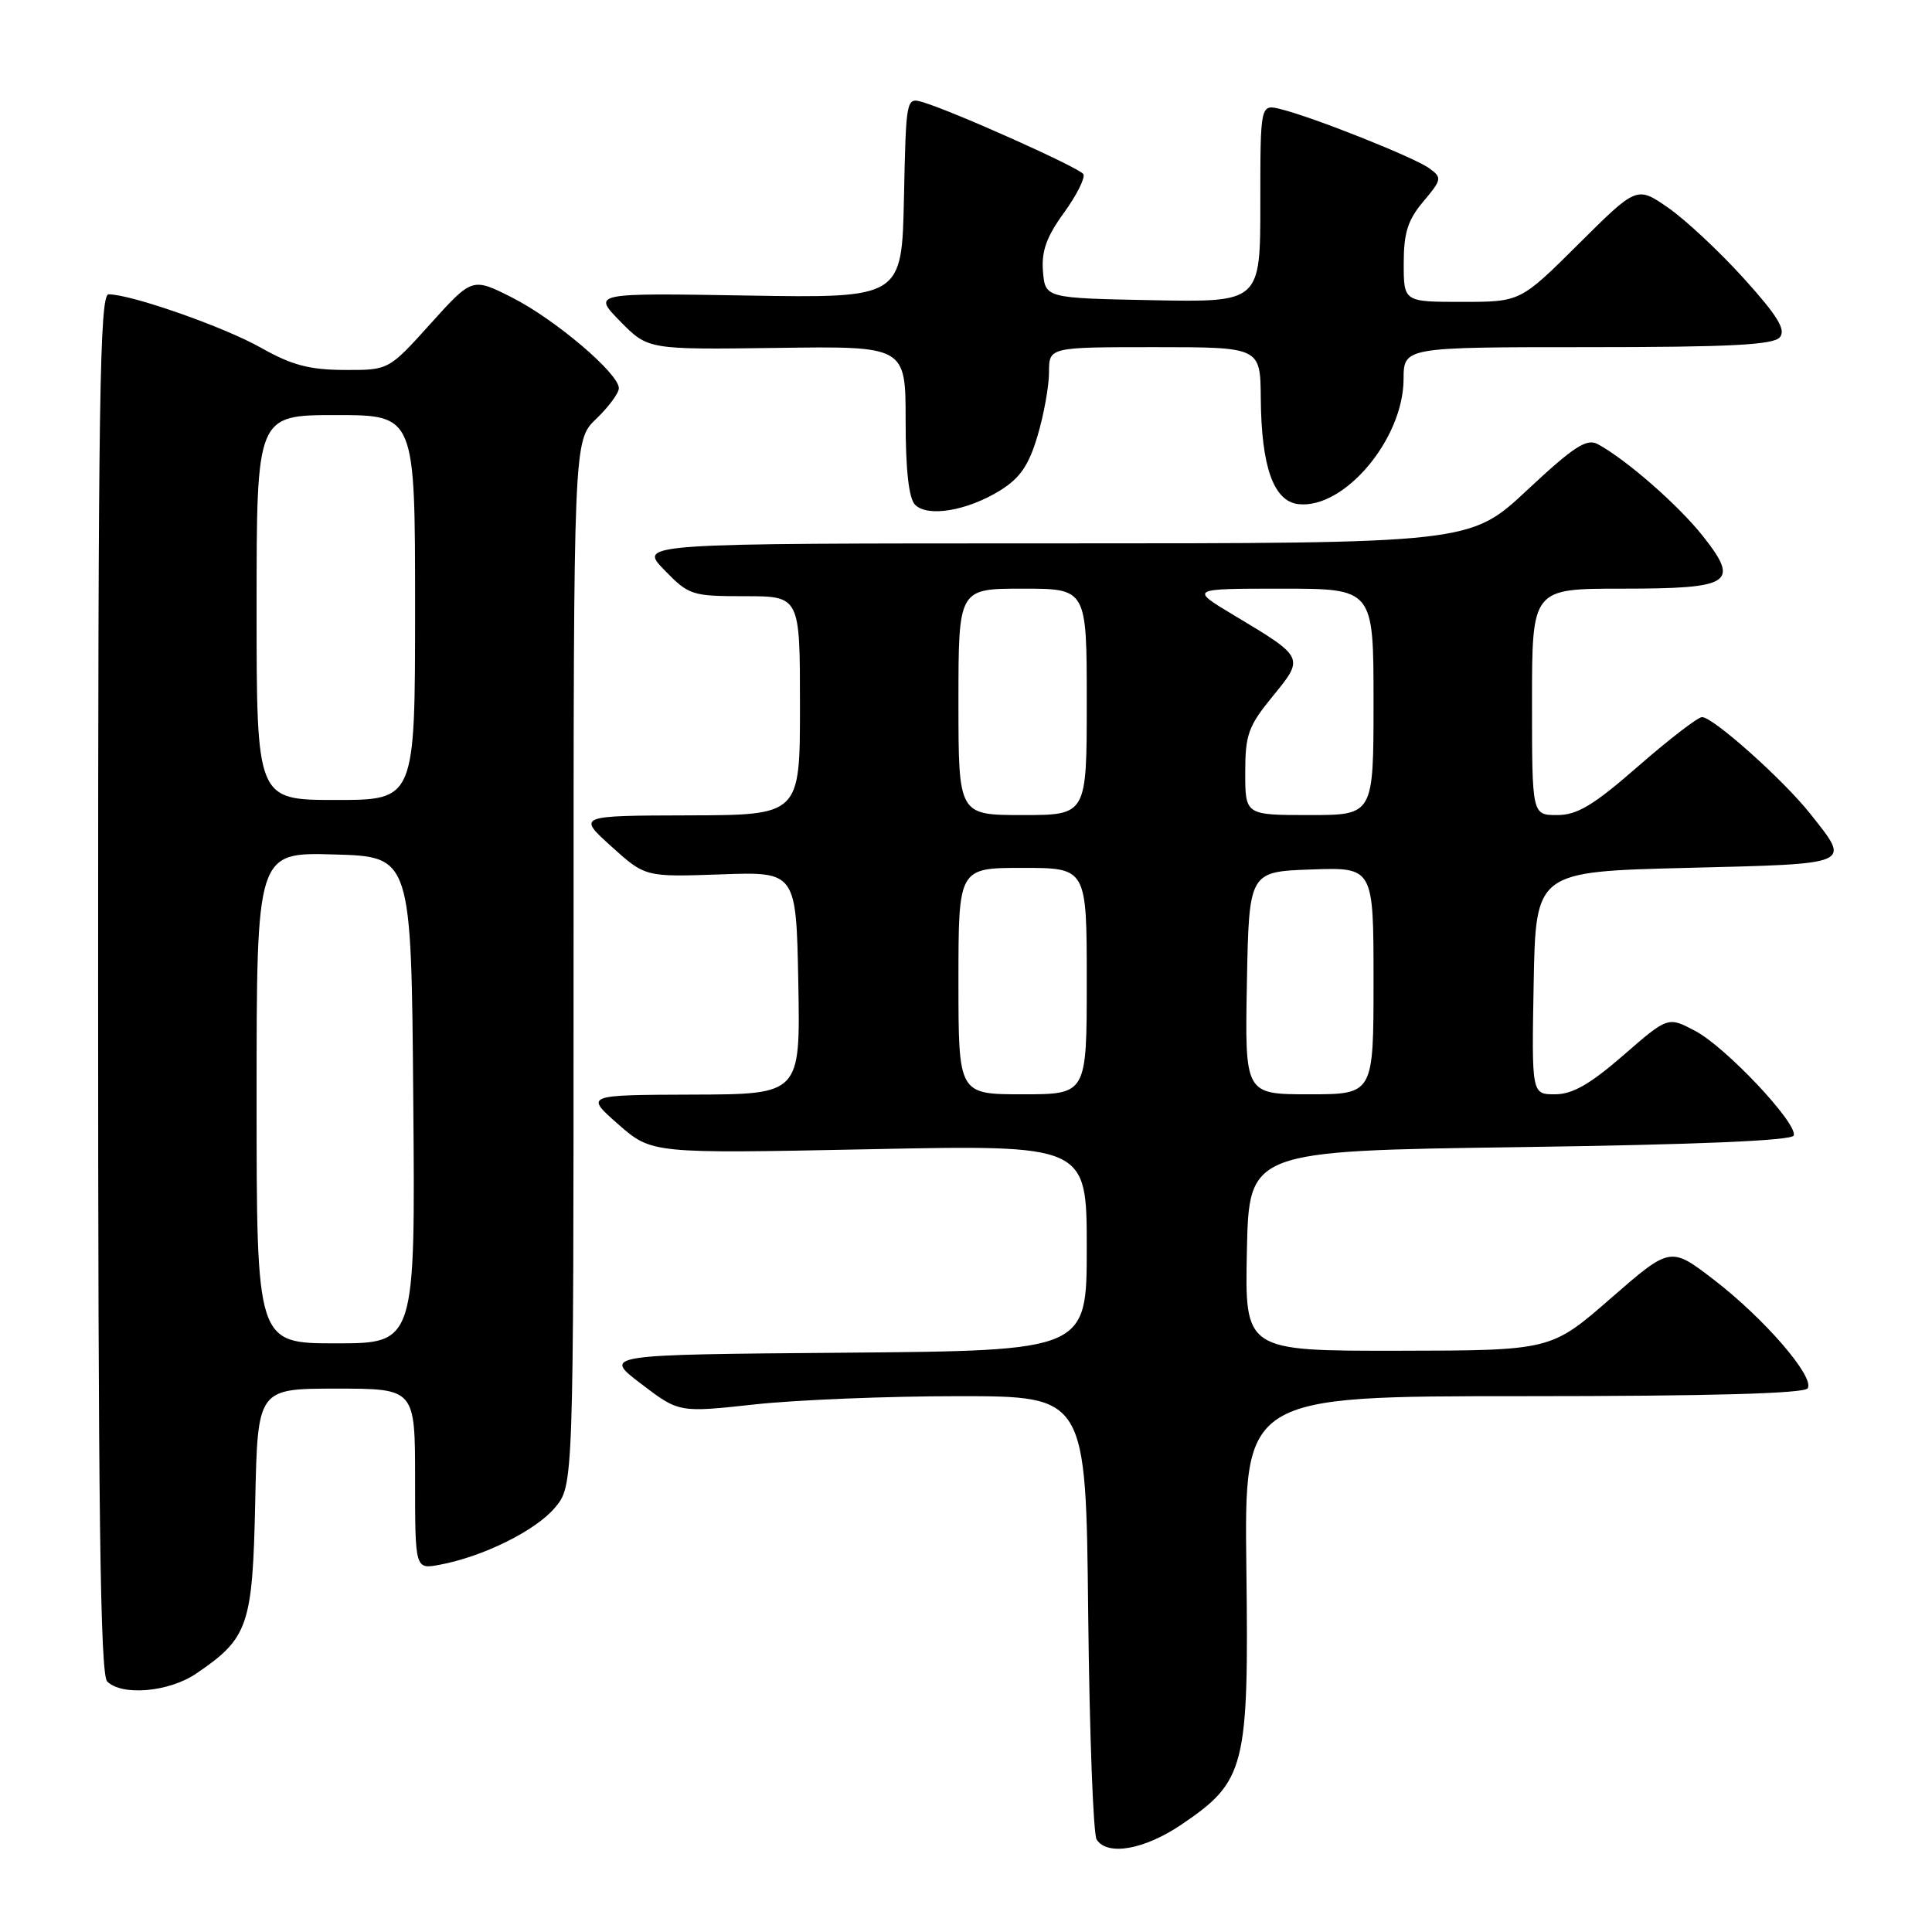 <?xml version="1.0" encoding="UTF-8" standalone="no"?>
<!DOCTYPE svg PUBLIC "-//W3C//DTD SVG 1.1//EN" "http://www.w3.org/Graphics/SVG/1.1/DTD/svg11.dtd" >
<svg xmlns="http://www.w3.org/2000/svg" xmlns:xlink="http://www.w3.org/1999/xlink" version="1.1" viewBox="0 0 256 256">
 <g >
 <path fill="currentColor"
d=" M 156.57 241.75 C 165.03 236.01 165.48 234.24 165.15 207.77 C 164.87 185.00 164.87 185.00 201.88 185.00 C 226.48 185.00 239.10 184.65 239.53 183.96 C 240.46 182.44 233.81 174.74 227.12 169.59 C 221.34 165.15 221.34 165.15 213.42 172.05 C 205.50 178.95 205.50 178.95 185.22 178.98 C 164.94 179.00 164.94 179.00 165.22 165.75 C 165.50 152.50 165.50 152.50 201.42 152.00 C 224.89 151.67 237.45 151.14 237.68 150.46 C 238.21 148.86 228.67 138.73 224.62 136.60 C 221.01 134.69 221.01 134.69 215.08 139.85 C 210.68 143.67 208.36 145.00 206.05 145.00 C 202.95 145.00 202.95 145.00 203.22 130.25 C 203.50 115.50 203.50 115.50 223.50 115.00 C 245.77 114.44 245.27 114.66 239.87 107.83 C 236.29 103.31 226.96 94.99 225.52 95.02 C 224.96 95.04 221.16 97.96 217.08 101.52 C 211.14 106.71 209.00 108.00 206.33 108.00 C 203.00 108.00 203.00 108.00 203.00 93.00 C 203.00 78.00 203.00 78.00 214.88 78.00 C 229.48 78.00 230.58 77.28 225.63 71.02 C 222.38 66.92 215.46 60.87 211.71 58.85 C 210.24 58.06 208.53 59.17 202.36 64.94 C 194.80 72.00 194.80 72.00 139.70 72.00 C 84.61 72.00 84.61 72.00 88.00 75.50 C 91.27 78.87 91.66 79.00 98.70 79.00 C 106.00 79.00 106.00 79.00 106.00 93.50 C 106.00 108.00 106.00 108.00 91.25 108.04 C 76.50 108.08 76.50 108.08 81.00 112.15 C 85.50 116.21 85.50 116.21 95.50 115.86 C 105.50 115.50 105.50 115.50 105.78 130.25 C 106.05 145.00 106.05 145.00 91.78 145.04 C 77.50 145.09 77.50 145.09 81.93 148.98 C 86.36 152.86 86.36 152.86 115.18 152.28 C 144.00 151.69 144.00 151.69 144.00 165.33 C 144.00 178.97 144.00 178.97 111.94 179.24 C 79.88 179.50 79.88 179.50 84.92 183.34 C 89.96 187.19 89.96 187.19 100.02 186.09 C 105.55 185.49 117.69 185.00 126.98 185.00 C 143.89 185.00 143.89 185.00 144.19 213.75 C 144.36 229.56 144.86 243.06 145.31 243.75 C 146.74 245.96 151.64 245.09 156.57 241.75 Z  M 26.01 221.75 C 32.92 217.05 33.47 215.45 33.82 198.93 C 34.14 184.00 34.14 184.00 44.57 184.00 C 55.00 184.00 55.00 184.00 55.00 195.97 C 55.00 207.95 55.00 207.95 58.25 207.34 C 63.98 206.28 70.97 202.82 73.52 199.79 C 76.00 196.85 76.00 196.85 76.00 127.61 C 76.00 58.37 76.00 58.37 79.00 55.50 C 80.65 53.92 82.00 52.09 82.00 51.44 C 82.00 49.49 73.56 42.32 67.88 39.44 C 62.58 36.76 62.58 36.76 57.04 42.90 C 51.50 49.05 51.50 49.05 45.62 49.02 C 41.00 49.00 38.65 48.38 34.62 46.10 C 29.76 43.34 17.39 39.00 14.39 39.00 C 13.21 39.00 13.00 52.88 13.00 130.30 C 13.00 199.98 13.28 221.88 14.20 222.80 C 16.16 224.76 22.40 224.21 26.01 221.75 Z  M 132.52 64.99 C 135.16 63.35 136.32 61.67 137.48 57.75 C 138.32 54.94 139.00 51.14 139.00 49.32 C 139.00 46.00 139.00 46.00 153.00 46.00 C 167.00 46.00 167.00 46.00 167.06 52.75 C 167.13 61.85 168.75 66.41 172.03 66.80 C 178.10 67.50 185.95 58.19 185.98 50.25 C 186.00 46.00 186.00 46.00 210.38 46.00 C 229.22 46.00 235.00 45.70 235.84 44.69 C 236.67 43.70 235.54 41.85 231.08 36.91 C 227.86 33.35 223.35 29.13 221.06 27.54 C 216.89 24.65 216.89 24.65 209.17 32.33 C 201.46 40.00 201.46 40.00 193.73 40.00 C 186.00 40.00 186.00 40.00 186.00 34.89 C 186.00 30.86 186.54 29.14 188.60 26.70 C 191.05 23.79 191.10 23.54 189.40 22.31 C 187.45 20.88 174.14 15.57 169.73 14.47 C 167.00 13.78 167.00 13.78 167.00 26.92 C 167.00 40.05 167.00 40.05 152.75 39.78 C 138.50 39.50 138.50 39.50 138.20 35.97 C 137.98 33.30 138.66 31.38 140.99 28.18 C 142.68 25.84 143.83 23.54 143.55 23.07 C 143.02 22.22 126.37 14.76 122.28 13.54 C 120.07 12.89 120.06 12.97 119.78 26.19 C 119.50 39.50 119.50 39.50 99.00 39.16 C 78.50 38.82 78.50 38.82 82.18 42.58 C 85.87 46.33 85.87 46.33 102.93 46.10 C 120.00 45.86 120.00 45.86 120.00 55.73 C 120.00 62.28 120.42 66.03 121.25 66.88 C 122.91 68.57 128.15 67.69 132.52 64.99 Z  M 127.00 130.00 C 127.00 115.00 127.00 115.00 135.50 115.00 C 144.00 115.00 144.00 115.00 144.00 130.00 C 144.00 145.00 144.00 145.00 135.50 145.00 C 127.00 145.00 127.00 145.00 127.00 130.00 Z  M 165.22 130.25 C 165.50 115.50 165.50 115.50 173.75 115.21 C 182.00 114.92 182.00 114.92 182.00 129.96 C 182.00 145.00 182.00 145.00 173.47 145.00 C 164.95 145.00 164.95 145.00 165.22 130.25 Z  M 127.00 93.00 C 127.00 78.00 127.00 78.00 135.50 78.00 C 144.00 78.00 144.00 78.00 144.00 93.00 C 144.00 108.00 144.00 108.00 135.50 108.00 C 127.00 108.00 127.00 108.00 127.00 93.00 Z  M 165.00 102.35 C 165.00 97.34 165.41 96.21 168.63 92.27 C 172.85 87.12 172.86 87.13 163.56 81.56 C 157.62 78.00 157.62 78.00 169.81 78.00 C 182.00 78.00 182.00 78.00 182.00 93.00 C 182.00 108.00 182.00 108.00 173.50 108.00 C 165.00 108.00 165.00 108.00 165.00 102.35 Z  M 34.00 145.47 C 34.00 112.93 34.00 112.93 44.25 113.22 C 54.50 113.50 54.50 113.50 54.76 145.75 C 55.03 178.00 55.03 178.00 44.51 178.00 C 34.00 178.00 34.00 178.00 34.00 145.47 Z  M 34.00 80.50 C 34.00 55.00 34.00 55.00 44.50 55.00 C 55.00 55.00 55.00 55.00 55.00 80.50 C 55.00 106.00 55.00 106.00 44.50 106.00 C 34.00 106.00 34.00 106.00 34.00 80.50 Z "/>
</g>
</svg>
